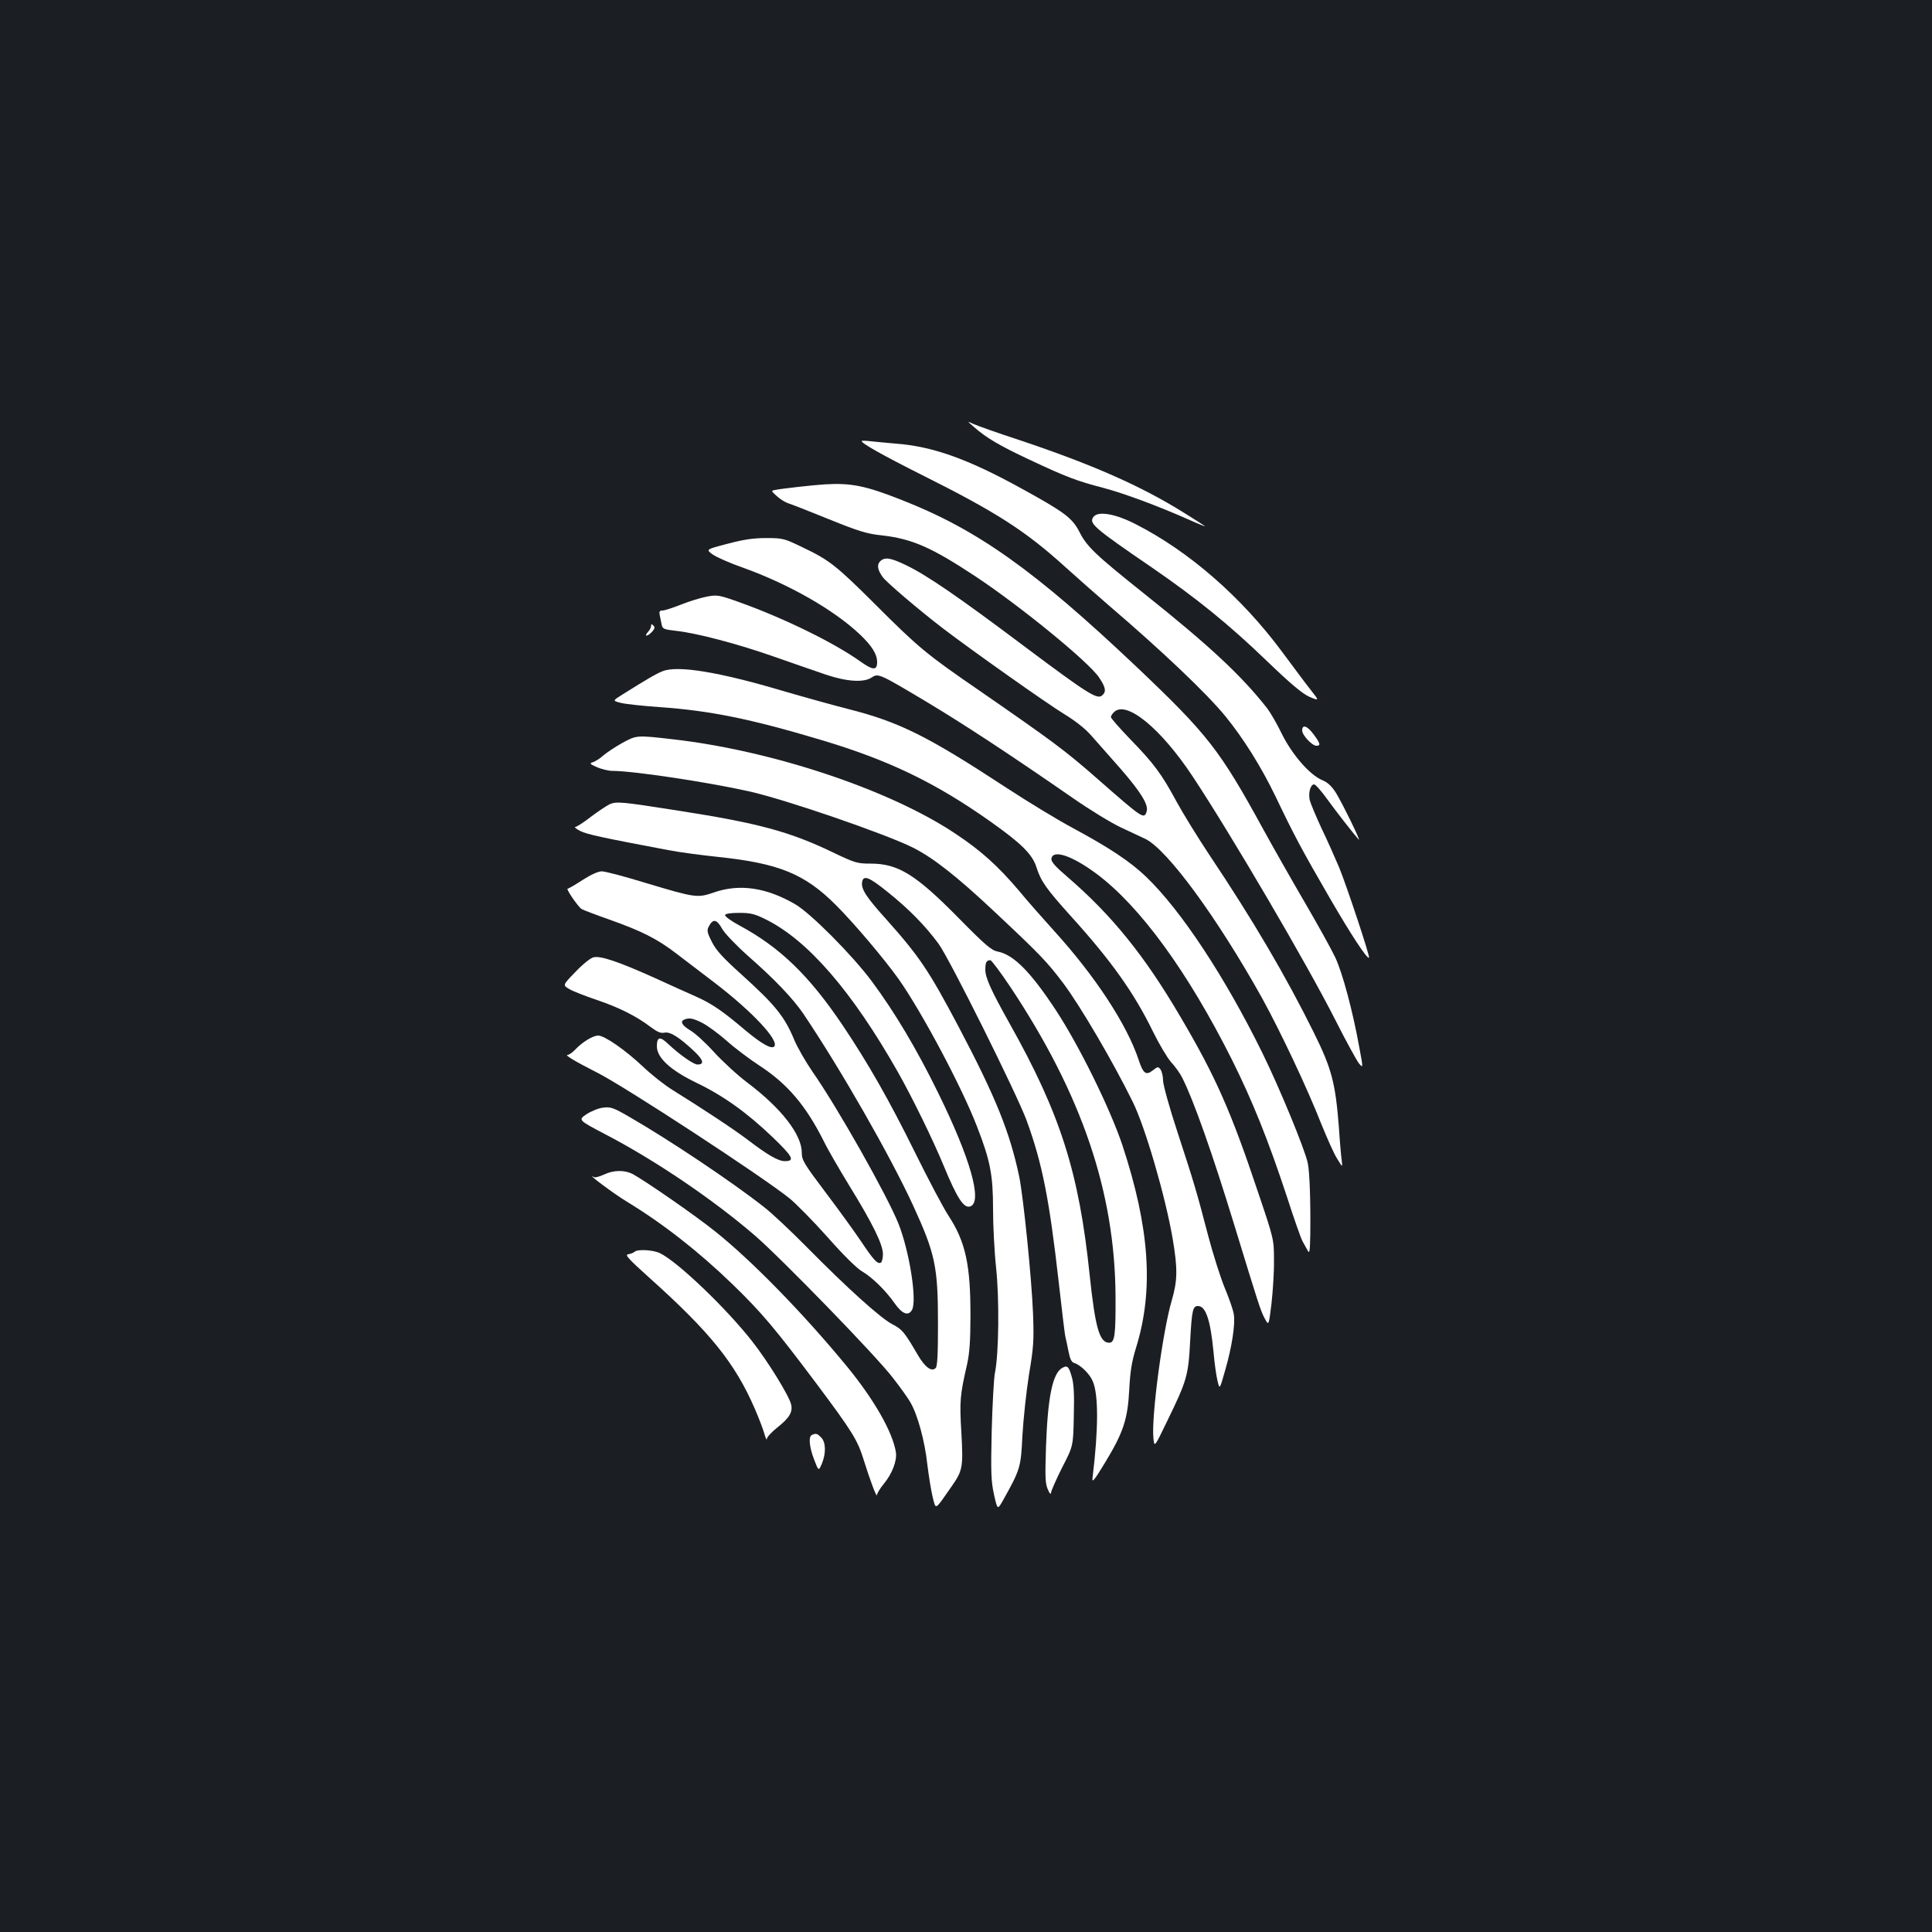 <?xml version="1.0" standalone="no"?>
<!DOCTYPE svg PUBLIC "-//W3C//DTD SVG 20010904//EN"
 "http://www.w3.org/TR/2001/REC-SVG-20010904/DTD/svg10.dtd">
<svg version="1.0" xmlns="http://www.w3.org/2000/svg"
 width="1000pt" height="1000pt" viewBox="0 0 1000 1000"
 preserveAspectRatio="xMidYMid meet">
<rect width="100%" height="100%" fill="#1b1f23"/>
<g transform="translate(0,1000) scale(0.1,-0.1)"
fill="#ffffff" stroke="none">
<path d="M5040 7791 c64 -57 134 -98 290 -171 189 -89 245 -110 380 -145 106
-28 282 -93 444 -165 49 -22 87 -37 83 -34 -3 3 -52 35 -109 70 -222 139 -475
250 -851 376 -117 38 -225 77 -242 85 -30 14 -30 14 5 -16z"/>
<path d="M4460 7717 c0 -12 106 -72 315 -177 382 -191 533 -288 738 -474 62
-56 162 -144 222 -196 282 -241 513 -461 609 -579 92 -113 184 -260 257 -411
99 -207 137 -278 280 -525 113 -195 196 -321 205 -312 6 6 -117 376 -155 468
-22 52 -63 144 -92 204 -28 61 -55 125 -60 144 -8 38 4 81 23 81 7 0 38 -35
68 -77 47 -65 133 -175 162 -208 17 -18 -85 189 -117 241 -23 36 -44 55 -71
66 -64 26 -156 132 -209 239 -25 52 -60 112 -77 134 -134 170 -297 322 -633
590 -257 205 -300 246 -339 324 -36 70 -79 102 -298 222 -277 153 -461 219
-653 233 -44 4 -101 9 -127 12 -27 3 -48 4 -48 1z"/>
<path d="M4270 7493 c-54 -3 -226 -22 -258 -29 -22 -4 -21 -5 10 -33 18 -16
44 -32 58 -36 14 -4 108 -41 209 -82 156 -63 198 -76 275 -84 157 -18 256 -61
486 -213 235 -156 586 -443 639 -523 35 -52 38 -74 15 -93 -25 -22 -77 11
-404 256 -342 257 -503 367 -611 419 -81 39 -110 43 -134 19 -17 -18 -13 -44
14 -81 18 -26 186 -169 311 -265 148 -113 542 -392 633 -447 54 -33 105 -73
136 -109 28 -31 95 -108 151 -171 105 -121 146 -187 135 -221 -13 -42 -19 -38
-256 170 -168 147 -226 190 -609 455 -274 188 -316 223 -540 447 -204 203
-237 229 -378 296 -93 45 -100 47 -187 47 -68 0 -118 -8 -201 -30 -111 -29
-111 -29 -75 -55 20 -14 90 -45 156 -68 237 -85 471 -218 606 -346 62 -59 89
-102 89 -143 0 -44 -21 -43 -85 2 -135 97 -395 224 -620 305 -114 41 -122 42
-176 32 -31 -6 -91 -24 -133 -41 -43 -17 -86 -31 -97 -31 -15 0 -18 -5 -14
-25 3 -14 7 -36 10 -49 4 -21 12 -24 72 -31 107 -11 323 -68 513 -135 96 -34
216 -75 265 -92 107 -36 196 -42 236 -15 35 23 39 21 282 -124 197 -118 439
-277 762 -501 88 -61 198 -128 245 -150 47 -22 104 -49 128 -60 115 -56 373
-409 605 -825 94 -171 232 -462 307 -653 30 -74 66 -155 82 -179 27 -44 27
-44 23 -10 -3 19 -10 97 -15 175 -18 229 -37 302 -129 488 -145 293 -315 583
-542 922 -61 92 -138 217 -171 278 -75 139 -116 195 -240 322 -54 56 -98 107
-98 112 0 6 7 18 16 26 63 63 242 -83 408 -334 199 -301 589 -966 738 -1260
54 -107 109 -207 121 -223 23 -27 23 -27 4 75 -35 195 -88 392 -126 473 -21
44 -92 172 -158 285 -66 113 -162 282 -213 375 -227 415 -288 493 -660 846
-525 497 -821 708 -1215 862 -185 73 -260 88 -395 80z"/>
<path d="M5661 7326 c-28 -34 -2 -56 302 -264 231 -159 398 -294 595 -484 127
-122 183 -168 220 -185 51 -21 51 -21 7 35 -25 31 -92 122 -151 201 -209 281
-479 517 -756 658 -103 53 -192 69 -217 39z"/>
<path d="M3370 6760 c0 -7 -7 -22 -17 -32 -9 -10 -12 -18 -6 -18 5 0 18 9 28
20 14 16 16 23 7 32 -9 9 -12 9 -12 -2z"/>
<path d="M3430 6526 c-33 -13 -78 -39 -207 -120 -53 -33 -53 -33 -10 -44 23
-6 114 -16 201 -22 258 -18 469 -60 836 -170 352 -105 593 -222 876 -422 161
-114 218 -170 239 -238 23 -72 51 -111 176 -250 213 -235 330 -401 427 -600
31 -63 73 -134 93 -157 21 -22 47 -59 58 -81 58 -114 156 -391 268 -757 130
-425 137 -447 159 -489 21 -39 21 -39 35 75 7 63 14 164 13 224 0 110 0 110
-81 350 -141 422 -221 603 -402 910 -186 318 -357 529 -586 726 -63 54 -85 79
-83 94 7 50 106 17 234 -78 226 -169 472 -507 700 -961 107 -215 188 -416 284
-707 38 -118 75 -223 82 -234 6 -11 17 -31 25 -45 11 -22 13 -13 15 80 2 168
-3 321 -13 370 -15 71 -146 389 -235 570 -194 394 -420 737 -601 911 -82 79
-189 150 -378 252 -77 41 -232 135 -345 209 -412 270 -555 341 -823 409 -67
17 -219 59 -339 94 -327 97 -540 132 -618 101z"/>
<path d="M6740 6219 c0 -24 51 -79 74 -79 23 0 20 12 -14 58 -33 45 -60 55
-60 21z"/>
<path d="M3220 6154 c-36 -20 -79 -49 -97 -64 -17 -16 -42 -31 -54 -35 -19 -6
-17 -9 21 -26 23 -10 59 -19 79 -19 108 0 493 -58 708 -106 189 -42 708 -221
848 -291 105 -53 225 -147 415 -325 242 -227 279 -265 364 -378 89 -119 256
-404 359 -613 65 -132 169 -489 207 -710 26 -155 25 -215 -5 -318 -48 -164
-106 -603 -95 -713 5 -49 5 -49 72 90 101 207 109 235 118 409 9 166 14 185
41 185 40 0 64 -72 80 -236 5 -60 15 -128 21 -152 11 -45 11 -45 39 54 35 120
54 242 45 292 -3 21 -24 81 -46 134 -22 53 -61 175 -86 270 -60 230 -73 274
-160 540 -41 124 -74 244 -74 265 0 22 -6 47 -13 57 -12 16 -14 16 -40 -4 -35
-28 -50 -17 -73 53 -60 182 -225 435 -440 671 -54 60 -136 152 -180 206 -109
128 -196 207 -329 295 -341 228 -950 431 -1467 489 -183 21 -183 21 -258 -20z"/>
<path d="M3155 5837 c-16 -8 -60 -37 -97 -65 -37 -29 -73 -52 -80 -52 -7 -1 4
-10 25 -21 33 -17 110 -34 455 -99 56 -11 171 -26 255 -35 318 -33 452 -88
613 -249 98 -98 253 -282 327 -386 121 -173 326 -558 404 -761 69 -177 83
-251 83 -428 0 -85 7 -222 16 -305 17 -161 14 -442 -6 -541 -6 -27 -13 -163
-17 -301 -5 -219 -3 -261 12 -330 18 -80 18 -80 47 -29 89 160 92 168 100 335
5 85 20 227 34 315 24 142 26 178 21 315 -7 181 -50 606 -72 712 -48 227 -121
409 -313 773 -155 293 -203 364 -375 557 -103 114 -130 156 -125 191 6 40 35
29 135 -52 107 -86 191 -171 261 -266 56 -76 404 -775 456 -915 81 -223 117
-405 166 -837 17 -150 32 -278 35 -285 2 -7 9 -39 15 -70 8 -42 16 -59 31 -63
33 -11 79 -56 95 -94 30 -68 30 -246 -1 -500 -4 -29 8 -15 65 79 94 155 117
223 125 378 5 96 13 145 36 219 92 299 69 620 -72 1047 -64 190 -222 511 -343
696 -133 202 -220 289 -303 305 -31 6 -64 34 -198 170 -225 229 -316 285 -459
285 -69 0 -80 3 -199 60 -221 106 -384 150 -796 214 -292 46 -320 49 -356 33z
m2077 -949 c368 -555 539 -1058 542 -1598 1 -201 -4 -240 -33 -240 -50 0 -72
77 -101 351 -55 530 -151 832 -413 1299 -97 173 -127 239 -127 281 0 38 6 49
26 49 6 0 54 -64 106 -142z"/>
<path d="M3015 5445 c-38 -25 -73 -45 -77 -45 -10 0 53 -92 72 -105 8 -5 74
-30 145 -55 166 -59 246 -99 345 -175 43 -33 134 -102 202 -154 194 -149 334
-299 305 -328 -15 -14 -65 14 -150 85 -117 99 -172 137 -255 174 -37 16 -134
60 -217 98 -185 83 -277 114 -313 105 -15 -3 -57 -37 -93 -75 -67 -69 -67 -69
-33 -89 18 -11 82 -36 141 -56 116 -39 208 -85 281 -141 35 -26 52 -33 72 -29
29 6 77 -24 156 -99 46 -44 50 -66 14 -66 -20 0 -94 52 -152 107 -42 40 -58
37 -58 -13 0 -59 71 -124 204 -188 141 -68 261 -154 395 -282 106 -102 117
-124 63 -124 -34 0 -89 32 -190 109 -75 57 -230 159 -392 260 -39 24 -108 78
-153 121 -90 85 -198 160 -231 160 -27 0 -82 -34 -117 -71 -15 -16 -33 -29
-41 -29 -18 0 37 -33 157 -94 148 -76 849 -534 992 -649 33 -27 122 -117 196
-200 80 -91 152 -162 178 -177 52 -30 122 -98 169 -165 40 -57 72 -69 91 -34
26 50 -14 302 -70 444 -59 147 -313 598 -447 790 -35 51 -78 126 -94 165 -49
118 -98 179 -272 336 -100 90 -132 126 -154 170 -26 52 -26 59 -13 83 21 37
40 32 67 -17 14 -24 70 -83 135 -141 136 -119 232 -220 285 -298 194 -288 449
-734 568 -992 115 -251 129 -316 129 -613 0 -158 -3 -220 -12 -229 -21 -21
-55 4 -92 67 -70 120 -81 133 -131 159 -60 30 -237 190 -445 401 -82 83 -181
176 -220 206 -165 130 -491 348 -694 465 -84 49 -100 55 -138 50 -23 -2 -62
-18 -87 -34 -44 -30 -44 -30 97 -104 261 -136 558 -338 772 -522 136 -117 628
-623 716 -738 36 -46 78 -104 92 -129 37 -64 74 -200 87 -321 7 -57 19 -132
27 -166 18 -70 9 -75 99 54 57 82 60 99 50 278 -10 164 -7 194 30 355 12 55
17 121 17 245 1 266 -25 386 -112 520 -28 42 -108 194 -179 338 -131 265 -239
454 -369 648 -175 260 -325 405 -536 519 -43 23 -76 47 -74 54 2 7 30 11 73
11 58 0 80 -5 136 -33 218 -107 447 -371 685 -790 74 -131 182 -351 238 -487
70 -170 105 -222 138 -209 63 24 0 248 -168 589 -110 225 -224 416 -342 575
-102 137 -315 351 -396 399 -149 87 -288 108 -421 62 -86 -30 -97 -28 -351 48
-110 34 -213 61 -230 61 -19 0 -56 -17 -100 -45z m621 -740 c27 -14 83 -55
124 -91 41 -37 118 -95 170 -129 146 -95 241 -207 334 -392 19 -40 79 -143
132 -230 122 -198 174 -305 174 -354 0 -21 -5 -41 -10 -44 -17 -10 -38 12
-102 108 -33 49 -115 163 -184 254 -113 150 -124 168 -124 207 0 93 -105 229
-280 361 -52 39 -130 111 -174 159 -43 48 -98 98 -122 112 -44 26 -56 48 -31
57 24 10 44 7 93 -18z"/>
<path d="M3125 3920 c-22 -10 -44 -16 -50 -13 -50 28 99 -84 170 -127 189
-115 372 -259 544 -425 155 -150 224 -233 435 -514 187 -250 215 -295 246
-396 35 -112 69 -201 69 -183 1 9 16 34 35 57 44 53 70 121 63 165 -17 104
-112 271 -253 443 -227 276 -493 548 -682 699 -106 85 -368 266 -429 298 -42
21 -98 20 -148 -4z"/>
<path d="M3285 3521 c-6 -5 -20 -11 -33 -13 -19 -2 -3 -21 105 -118 317 -284
447 -444 550 -682 20 -46 42 -103 49 -128 7 -25 13 -37 13 -28 1 10 25 36 54
59 62 49 81 80 72 119 -9 43 -120 223 -200 325 -133 171 -390 417 -480 459
-36 17 -115 21 -130 7z"/>
<path d="M5497 2919 c-49 -29 -74 -150 -83 -409 -5 -156 -4 -190 10 -220 8
-20 15 -27 16 -17 0 9 26 68 57 130 58 112 58 112 61 268 3 114 0 168 -11 204
-15 53 -23 60 -50 44z"/>
<path d="M4203 2573 c-19 -7 -15 -61 11 -128 23 -60 23 -60 40 -21 22 54 21
111 -4 136 -21 21 -26 22 -47 13z"/>
</g>
</svg>
